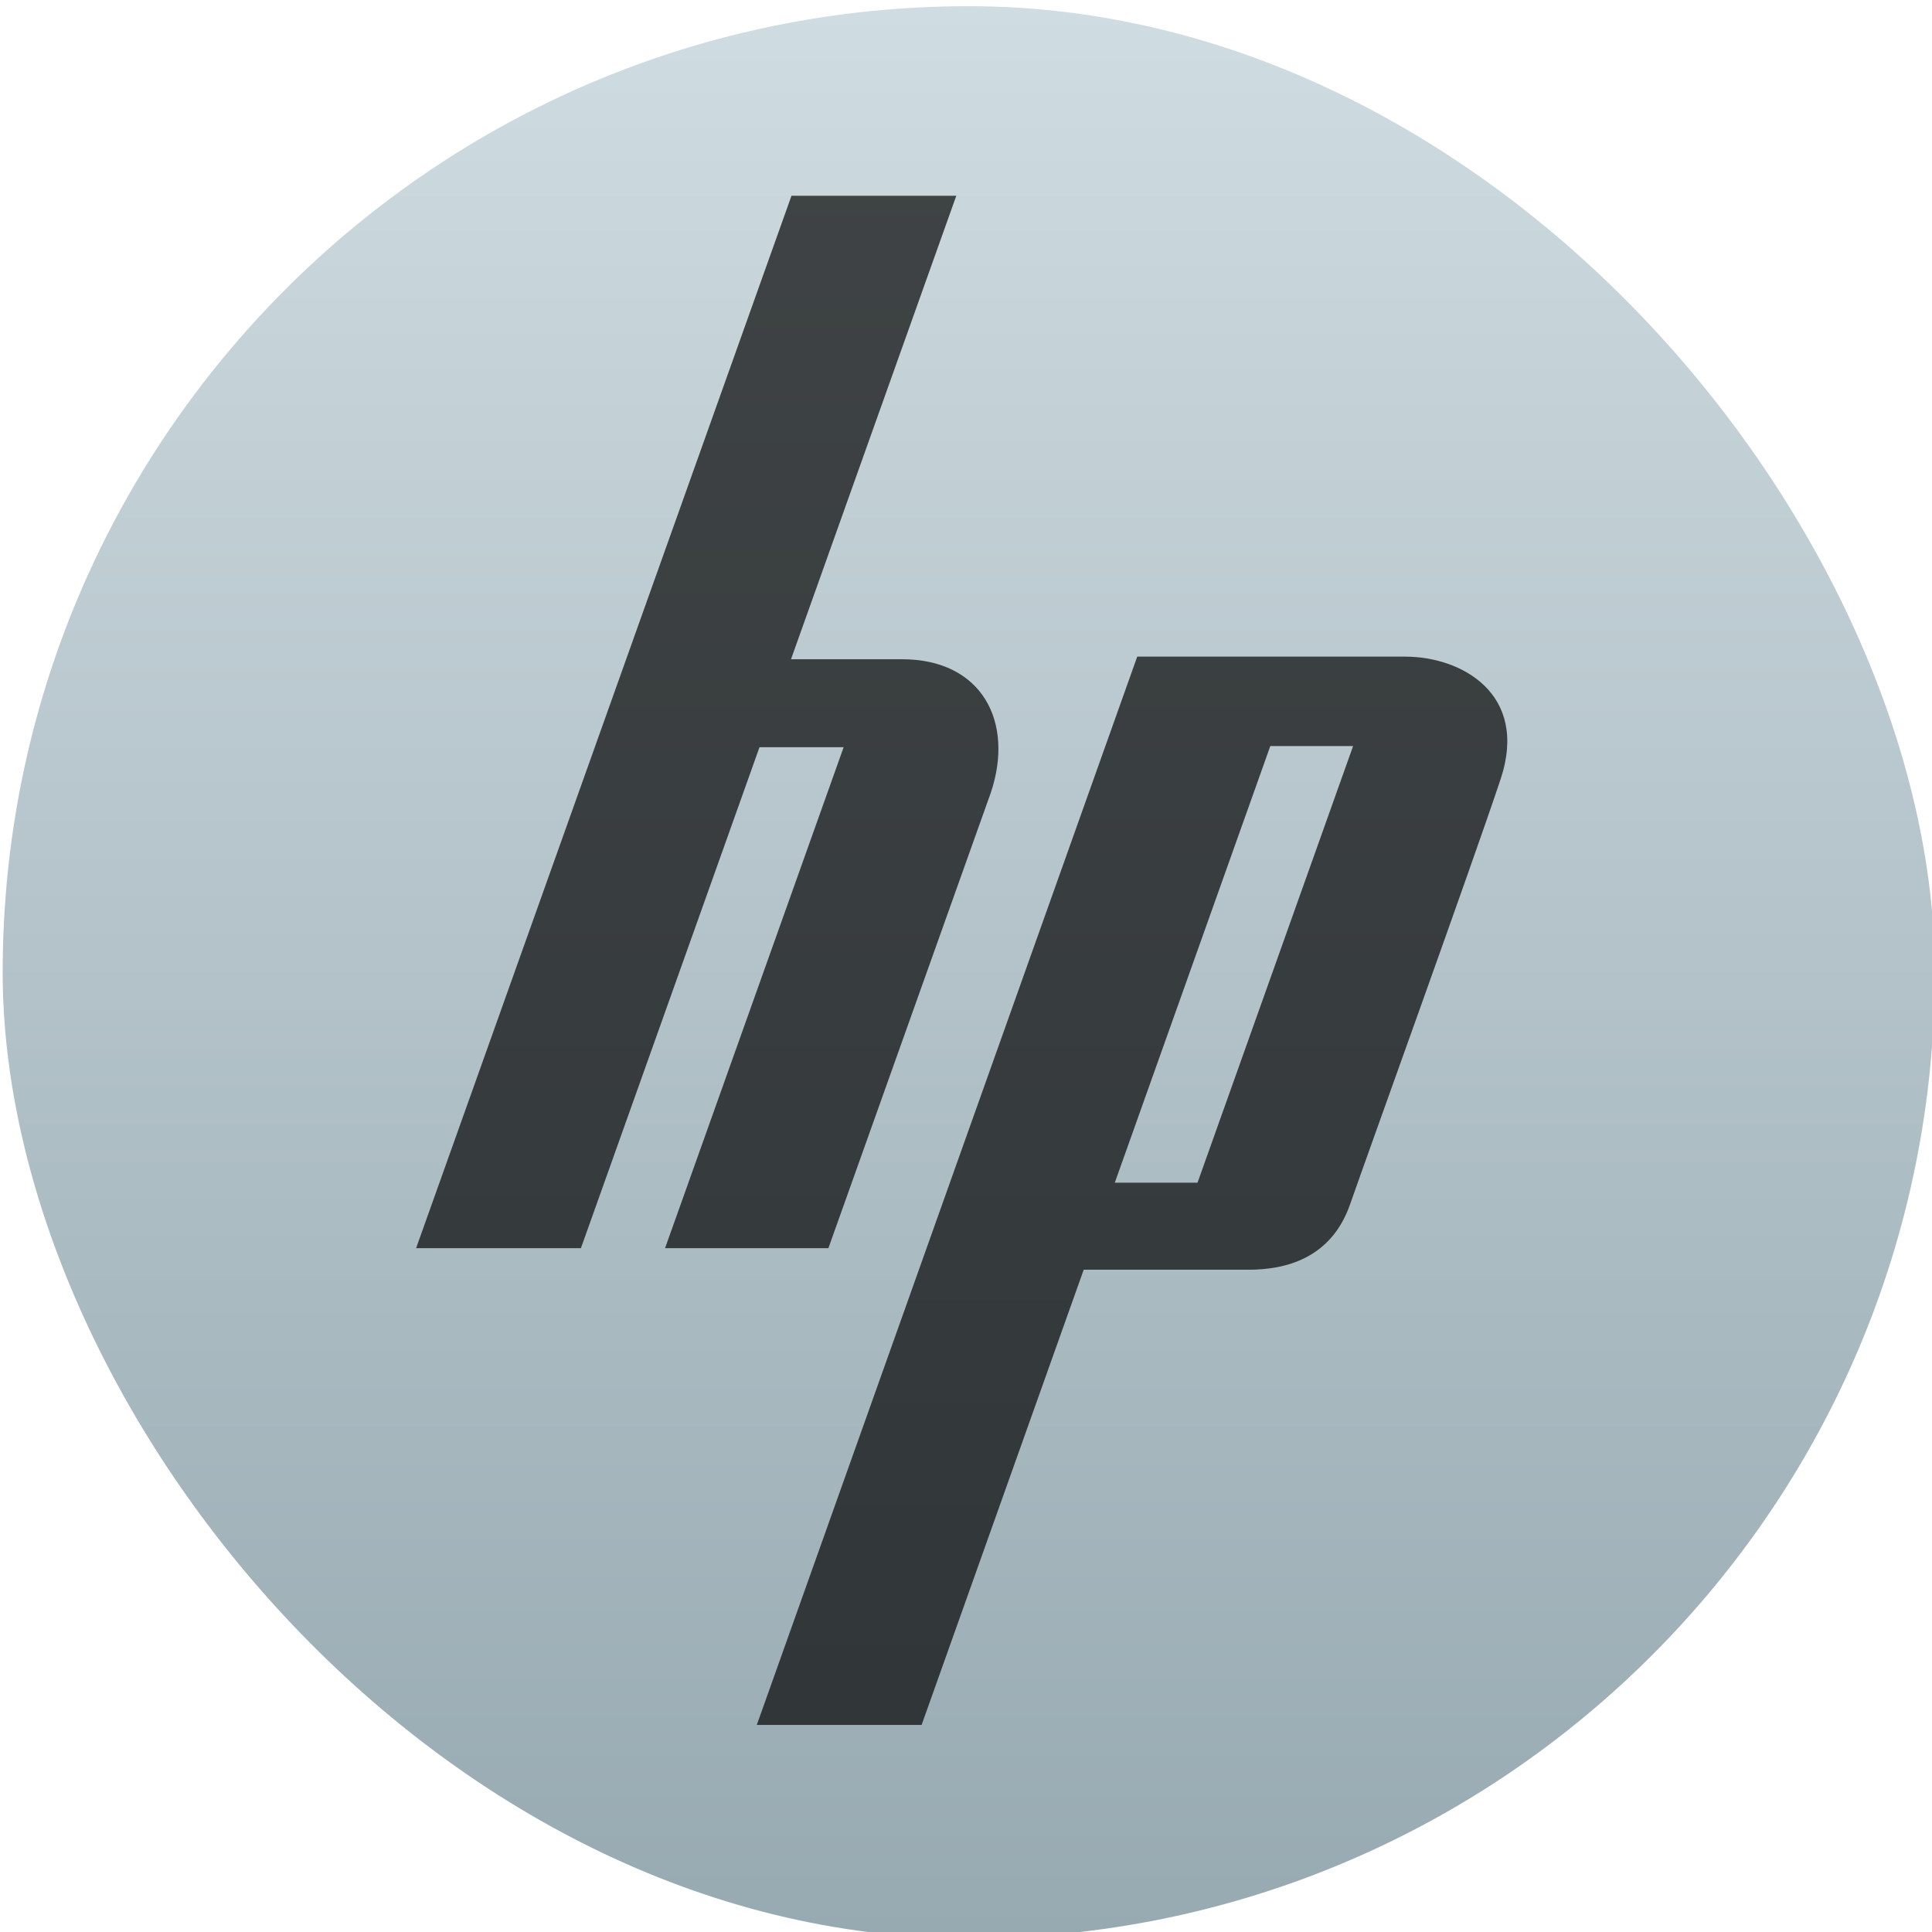 <?xml version="1.0" encoding="UTF-8" standalone="no"?>
<!-- Created with Inkscape (http://www.inkscape.org/) -->

<svg
   xmlns:osb="http://www.openswatchbook.org/uri/2009/osb"
   xmlns:dc="http://purl.org/dc/elements/1.1/"
   xmlns:cc="http://creativecommons.org/ns#"
   xmlns:rdf="http://www.w3.org/1999/02/22-rdf-syntax-ns#"
   xmlns:svg="http://www.w3.org/2000/svg"
   xmlns="http://www.w3.org/2000/svg"
   xmlns:xlink="http://www.w3.org/1999/xlink"
   xmlns:sodipodi="http://sodipodi.sourceforge.net/DTD/sodipodi-0.dtd"
   xmlns:inkscape="http://www.inkscape.org/namespaces/inkscape"
   width="48"
   height="48"
   id="svg5453"
   version="1.1"
   inkscape:version="0.91 r13725"
   sodipodi:docname="hp_logo.svg">
  <defs
     id="defs5455">
    <linearGradient
       id="linearGradient4398"
       inkscape:collect="always">
      <stop
         id="stop4400"
         offset="0"
         style="stop-color:#97a9b1;stop-opacity:1" />
      <stop
         id="stop4402"
         offset="1"
         style="stop-color:#ebf9ff;stop-opacity:1" />
    </linearGradient>
    <linearGradient
       inkscape:collect="always"
       xlink:href="#linearGradient4180"
       id="linearGradient4174"
       x1="409.571"
       y1="543.798"
       x2="409.571"
       y2="503.798"
       gradientUnits="userSpaceOnUse" />
    <linearGradient
       osb:paint="gradient"
       id="linearGradient4207">
      <stop
         id="stop3371"
         offset="0"
         style="stop-color:#3498db;stop-opacity:1;" />
      <stop
         id="stop3373"
         offset="1"
         style="stop-color:#3498db;stop-opacity:0;" />
    </linearGradient>
    <linearGradient
       gradientTransform="matrix(0,-1,1,0,-1.5e-6,48)"
       gradientUnits="userSpaceOnUse"
       x2="47"
       x1="1"
       id="linearGradient3764">
      <stop
         id="stop4180"
         stop-opacity="1"
         stop-color="#015093" />
      <stop
         id="stop4182"
         stop-opacity="1"
         stop-color="#015ca7"
         offset="1" />
    </linearGradient>
    <clipPath
       id="clipPath-418602435">
      <g
         id="g4185"
         transform="translate(0,-1004.362)">
        <path
           id="path4187"
           fill="#1890d0"
           transform="matrix(15.333,0,0,11.5,415,878.862)"
           d="m -24 13 c 0 1.105 -0.672 2 -1.5 2 -0.828 0 -1.5 -0.895 -1.5 -2 0 -1.105 0.672 -2 1.5 -2 0.828 0 1.5 0.895 1.5 2 z" />
      </g>
    </clipPath>
    <clipPath
       id="clipPath-429948556">
      <g
         id="g4190"
         transform="translate(0,-1004.362)">
        <path
           id="path4192"
           fill="#1890d0"
           transform="matrix(15.333,0,0,11.5,415,878.862)"
           d="m -24 13 c 0 1.105 -0.672 2 -1.5 2 -0.828 0 -1.5 -0.895 -1.5 -2 0 -1.105 0.672 -2 1.5 -2 0.828 0 1.5 0.895 1.5 2 z" />
      </g>
    </clipPath>
    <linearGradient
       id="linearGradient8311-06">
      <stop
         offset="0"
         style="stop-color:#a9a3d4;stop-opacity:1"
         id="stop8313-6" />
      <stop
         id="stop4462"
         style="stop-color:#87baff;stop-opacity:1"
         offset="0.47" />
      <stop
         offset="1"
         style="stop-color:#89ec85;stop-opacity:1"
         id="stop8315-2" />
    </linearGradient>
    <linearGradient
       inkscape:collect="always"
       id="linearGradient4180">
      <stop
         style="stop-color:#97a9b1;stop-opacity:1"
         offset="0"
         id="stop4182-3" />
      <stop
         style="stop-color:#cfdce1;stop-opacity:1"
         offset="1"
         id="stop4184" />
    </linearGradient>
    <linearGradient
       inkscape:collect="always"
       xlink:href="#linearGradient4398"
       id="linearGradient4416"
       x1="94.889"
       y1="478.39"
       x2="97.006"
       y2="563.998"
       gradientUnits="userSpaceOnUse" />
    <linearGradient
       inkscape:collect="always"
       xlink:href="#linearGradient4398"
       id="linearGradient4424"
       x1="94.889"
       y1="478.39"
       x2="97.006"
       y2="563.998"
       gradientUnits="userSpaceOnUse" />
    <linearGradient
       inkscape:collect="always"
       xlink:href="#linearGradient4398"
       id="linearGradient4432"
       x1="94.889"
       y1="478.39"
       x2="97.006"
       y2="563.998"
       gradientUnits="userSpaceOnUse" />
    <linearGradient
       inkscape:collect="always"
       xlink:href="#linearGradient4398"
       id="linearGradient4440"
       x1="94.889"
       y1="478.39"
       x2="97.006"
       y2="563.998"
       gradientUnits="userSpaceOnUse" />
    <linearGradient
       inkscape:collect="always"
       xlink:href="#linearGradient4398"
       id="linearGradient4448"
       x1="94.889"
       y1="478.39"
       x2="97.006"
       y2="563.998"
       gradientUnits="userSpaceOnUse" />
    <linearGradient
       inkscape:collect="always"
       xlink:href="#linearGradient8311-06"
       id="linearGradient4578"
       x1="334.386"
       y1="532.209"
       x2="374.386"
       y2="532.209"
       gradientUnits="userSpaceOnUse" />
    <linearGradient
       inkscape:collect="always"
       xlink:href="#linearGradient8311-06"
       id="linearGradient4588"
       x1="334.386"
       y1="532.209"
       x2="374.386"
       y2="532.209"
       gradientUnits="userSpaceOnUse" />
    <linearGradient
       inkscape:collect="always"
       xlink:href="#linearGradient8311-06"
       id="linearGradient4598"
       x1="334.386"
       y1="532.209"
       x2="374.386"
       y2="532.209"
       gradientUnits="userSpaceOnUse" />
    <linearGradient
       inkscape:collect="always"
       xlink:href="#linearGradient8311-06"
       id="linearGradient4608"
       x1="334.386"
       y1="532.209"
       x2="374.386"
       y2="532.209"
       gradientUnits="userSpaceOnUse" />
    <linearGradient
       inkscape:collect="always"
       xlink:href="#linearGradient8311-06"
       id="linearGradient4618"
       x1="334.386"
       y1="532.209"
       x2="374.386"
       y2="532.209"
       gradientUnits="userSpaceOnUse" />
    <linearGradient
       inkscape:collect="always"
       xlink:href="#linearGradient8311-06"
       id="linearGradient4628"
       x1="334.386"
       y1="532.209"
       x2="374.386"
       y2="532.209"
       gradientUnits="userSpaceOnUse" />
    <linearGradient
       inkscape:collect="always"
       xlink:href="#linearGradient8311-06"
       id="linearGradient4638"
       x1="334.386"
       y1="532.209"
       x2="374.386"
       y2="532.209"
       gradientUnits="userSpaceOnUse" />
    <linearGradient
       inkscape:collect="always"
       xlink:href="#linearGradient8311-06"
       id="linearGradient4648"
       x1="334.386"
       y1="532.209"
       x2="374.386"
       y2="532.209"
       gradientUnits="userSpaceOnUse" />
    <linearGradient
       inkscape:collect="always"
       xlink:href="#linearGradient8311-06"
       id="linearGradient4658"
       x1="334.386"
       y1="532.209"
       x2="374.386"
       y2="532.209"
       gradientUnits="userSpaceOnUse" />
    <linearGradient
       inkscape:collect="always"
       xlink:href="#linearGradient8311-06"
       id="linearGradient4668"
       x1="334.386"
       y1="532.209"
       x2="374.386"
       y2="532.209"
       gradientUnits="userSpaceOnUse" />
    <linearGradient
       inkscape:collect="always"
       xlink:href="#linearGradient8311-06"
       id="linearGradient4678"
       x1="334.386"
       y1="532.209"
       x2="374.386"
       y2="532.209"
       gradientUnits="userSpaceOnUse" />
  </defs>
  <sodipodi:namedview
     id="base"
     pagecolor="#5a5a5a"
     bordercolor="#000000"
     borderopacity="1"
     inkscape:pageopacity="0"
     inkscape:pageshadow="2"
     inkscape:zoom="6.2649661"
     inkscape:cx="10.579109"
     inkscape:cy="21.009805"
     inkscape:document-units="px"
     inkscape:current-layer="g5039"
     showgrid="false"
     fit-margin-top="0"
     fit-margin-left="0"
     fit-margin-right="0"
     fit-margin-bottom="0"
     inkscape:window-width="1366"
     inkscape:window-height="633"
     inkscape:window-x="0"
     inkscape:window-y="33"
     inkscape:window-maximized="1"
     inkscape:showpageshadow="false"
     borderlayer="true"
     showguides="false"
     showborder="false">
    <inkscape:grid
       type="xygrid"
       id="grid4063" />
    <sodipodi:guide
       position="1.1650391e-05,48"
       orientation="4,0"
       id="guide4146" />
    <sodipodi:guide
       position="1.1650391e-05,44"
       orientation="0,48"
       id="guide4148" />
    <sodipodi:guide
       position="48,44"
       orientation="-4,0"
       id="guide4150" />
    <sodipodi:guide
       position="48,48"
       orientation="0,-48"
       id="guide4152" />
    <sodipodi:guide
       position="1.1650391e-05,4"
       orientation="4,0"
       id="guide4154" />
    <sodipodi:guide
       position="1.1650391e-05,2.6367188e-05"
       orientation="0,48"
       id="guide4156" />
    <sodipodi:guide
       position="48,2.6367188e-05"
       orientation="-4,0"
       id="guide4158" />
    <sodipodi:guide
       position="48,4"
       orientation="0,-48"
       id="guide4160" />
    <sodipodi:guide
       position="48,48"
       orientation="0,-4"
       id="guide4162" />
    <sodipodi:guide
       position="44,48"
       orientation="48,0"
       id="guide4164" />
    <sodipodi:guide
       position="44,2.6367188e-05"
       orientation="0,4"
       id="guide4166" />
    <sodipodi:guide
       position="48,2.6367188e-05"
       orientation="-48,0"
       id="guide4168" />
    <sodipodi:guide
       position="4,48"
       orientation="0,-4"
       id="guide4170" />
    <sodipodi:guide
       position="4.2167969e-05,48"
       orientation="48,0"
       id="guide4172" />
    <sodipodi:guide
       position="4.2167969e-05,2.6367188e-05"
       orientation="0,4"
       id="guide4174" />
    <sodipodi:guide
       position="4,2.6367188e-05"
       orientation="-48,0"
       id="guide4176" />
    <sodipodi:guide
       position="4,48"
       orientation="44,0"
       id="guide4638" />
    <sodipodi:guide
       position="4,4"
       orientation="0,20"
       id="guide4640" />
    <sodipodi:guide
       position="24,4"
       orientation="-44,0"
       id="guide4642" />
    <sodipodi:guide
       position="24,48"
       orientation="0,-20"
       id="guide4644" />
    <sodipodi:guide
       position="4,24"
       orientation="20,0"
       id="guide4666" />
    <sodipodi:guide
       position="4,4"
       orientation="0,40"
       id="guide4668" />
    <sodipodi:guide
       position="44,4"
       orientation="-20,0"
       id="guide4670" />
    <sodipodi:guide
       position="44,24"
       orientation="0,-40"
       id="guide4672" />
  </sodipodi:namedview>
  <g
     inkscape:label="Layer 1"
     inkscape:groupmode="layer"
     id="layer1"
     transform="translate(-384.571,-499.798)">
    <g
       id="g4441"
       transform="matrix(1.164,0,0,1.164,-66.815,-85.464)">
      <g
         id="g5039"
         transform="matrix(1.031,0,0,1.031,-12.771,-16.481)">
        <rect
           style="opacity:1;fill:url(#linearGradient4174);fill-opacity:1.0;stroke:none;stroke-width:2.8;stroke-miterlimit:4;stroke-dasharray:none;stroke-opacity:0.55"
           id="rect4166"
           width="40"
           height="40"
           x="388.571"
           y="503.798"
           ry="20" />
        <g
           transform="translate(-5.617,-17.771)"
           id="g5026-3-8"
           style="fill:none;fill-opacity:1">
          <g
             transform="matrix(2.5,0,0,2.5,380.624,-2078.869)"
             id="layer1-8-8-1"
             inkscape:label="Layer 1"
             style="fill:none;fill-opacity:1">
            <g
               transform="translate(-61.044,-14.648)"
               id="g846-3-9"
               style="fill:none;fill-opacity:1">
              <g
                 inkscape:label="Layer 1"
                 id="layer1-9-3-4-6"
                 transform="translate(-265.956,511.648)"
                 style="fill:none;fill-opacity:1">
                <g
                   transform="matrix(0.667,0,0,0.667,70.952,189.83)"
                   id="layer1-5-9-5"
                   inkscape:label="Layer 1"
                   style="fill:none;fill-opacity:1">
                  <g
                     transform="matrix(1.679,0,0,1.626,-208.636,-323.835)"
                     id="text4304-1-9"
                     style="font-style:normal;font-weight:normal;font-size:11.25px;line-height:125%;font-family:sans-serif;letter-spacing:0px;word-spacing:0px;fill:none;fill-opacity:1;stroke:none;stroke-width:1px;stroke-linecap:butt;stroke-linejoin:miter;stroke-opacity:1" />
                </g>
              </g>
            </g>
          </g>
          <g
             transform="matrix(0.501,0,0,-0.501,307.163,793.705)"
             inkscape:label="c02716792"
             id="g3017-2-0"
             style="fill:none;fill-opacity:1">
            <g
               transform="matrix(1.518,0,0,1.518,-28.149,-249.71)"
               style="fill:none;fill-opacity:1"
               id="g3061-4-8">
              <g
                 style="fill:none;fill-opacity:1"
                 id="g3021-4-5"
                 transform="translate(106.932,508.322)">
                <path
                   style="fill:none;fill-opacity:1;fill-rule:nonzero;stroke:none"
                   d="m 0,0 c 0,14.524 -11.773,26.297 -26.297,26.297 -0.396,0 -0.79,-0.01 -1.182,-0.028 l -5.379,-14.784 4.685,0 c 2.787,0 4.289,-2.146 3.335,-4.767 l -6.635,-18.234 -5.571,10e-4 7.12,19.544 -4.189,0 -7.12,-19.544 -5.573,0 8.372,23 10e-4,0 5.036,13.841 C -44.471,22.228 -52.594,12.063 -52.594,0 c 0,-12.421 8.613,-22.83 20.192,-25.583 l 4.88,13.411 0.004,0 8.609,23.657 10.261,0 c 2.79,0 4.291,-2.146 3.337,-4.767 l -5.83,-16.015 c -0.444,-1.22 -1.869,-2.218 -3.167,-2.218 l -7.396,0 -5.374,-14.77 c 0.259,-0.007 0.52,-0.012 0.781,-0.012 C -11.773,-26.297 0,-14.523 0,0"
                   id="path3023-1-0"
                   inkscape:connector-curvature="0" />
              </g>
              <g
                 style="fill:none;fill-opacity:1"
                 id="g3025-1-8"
                 transform="translate(96.547,516.365)">
                <path
                   inkscape:connector-curvature="0"
                   d="m 0,0 -4.187,0 -5.864,-16.089 4.187,0 L 0,0"
                   style="fill:none;fill-opacity:1;fill-rule:nonzero;stroke:none"
                   id="path3027-1-0" />
              </g>
            </g>
          </g>
        </g>
        <g
           id="layer1-8"
           transform="matrix(1.219,0,0,1.219,9.883,5.814)"
           style="fill:#000000;fill-opacity:0.69">
          <g
             id="g2400"
             transform="translate(305.988,411.728)"
             style="fill:#000000;fill-opacity:0.69">
            <path
               style="fill:#000000;fill-opacity:0.69"
               id="path2388"
               d="m 24.959,16.771 -1.405,0 2.641,-7.415 1.406,0 -2.642,7.415 m 3.531,-8.934 -4.555,0 -6.461,18.143 2.799,0 2.753,-7.731 2.8,0 c 0.619,0 1.399,-0.185 1.723,-1.108 0.322,-0.924 2.072,-5.767 2.557,-7.222 C 30.59,8.462 29.433,7.837 28.49,7.837 Z"
               inkscape:connector-curvature="0" />
            <path
               style="fill:#000000;fill-opacity:0.69"
               id="path2390"
               d="m 21.447,10.151 -2.757,7.732 -2.774,0 3.033,-8.508 -1.429,0 -3.033,8.508 -2.799,0 6.375,-17.873 2.799,0 -2.807,7.871 1.885,0 c 1.357,0 1.914,1.064 1.507,2.27"
               inkscape:connector-curvature="0" />
          </g>
        </g>
      </g>
    </g>
  </g>
</svg>
